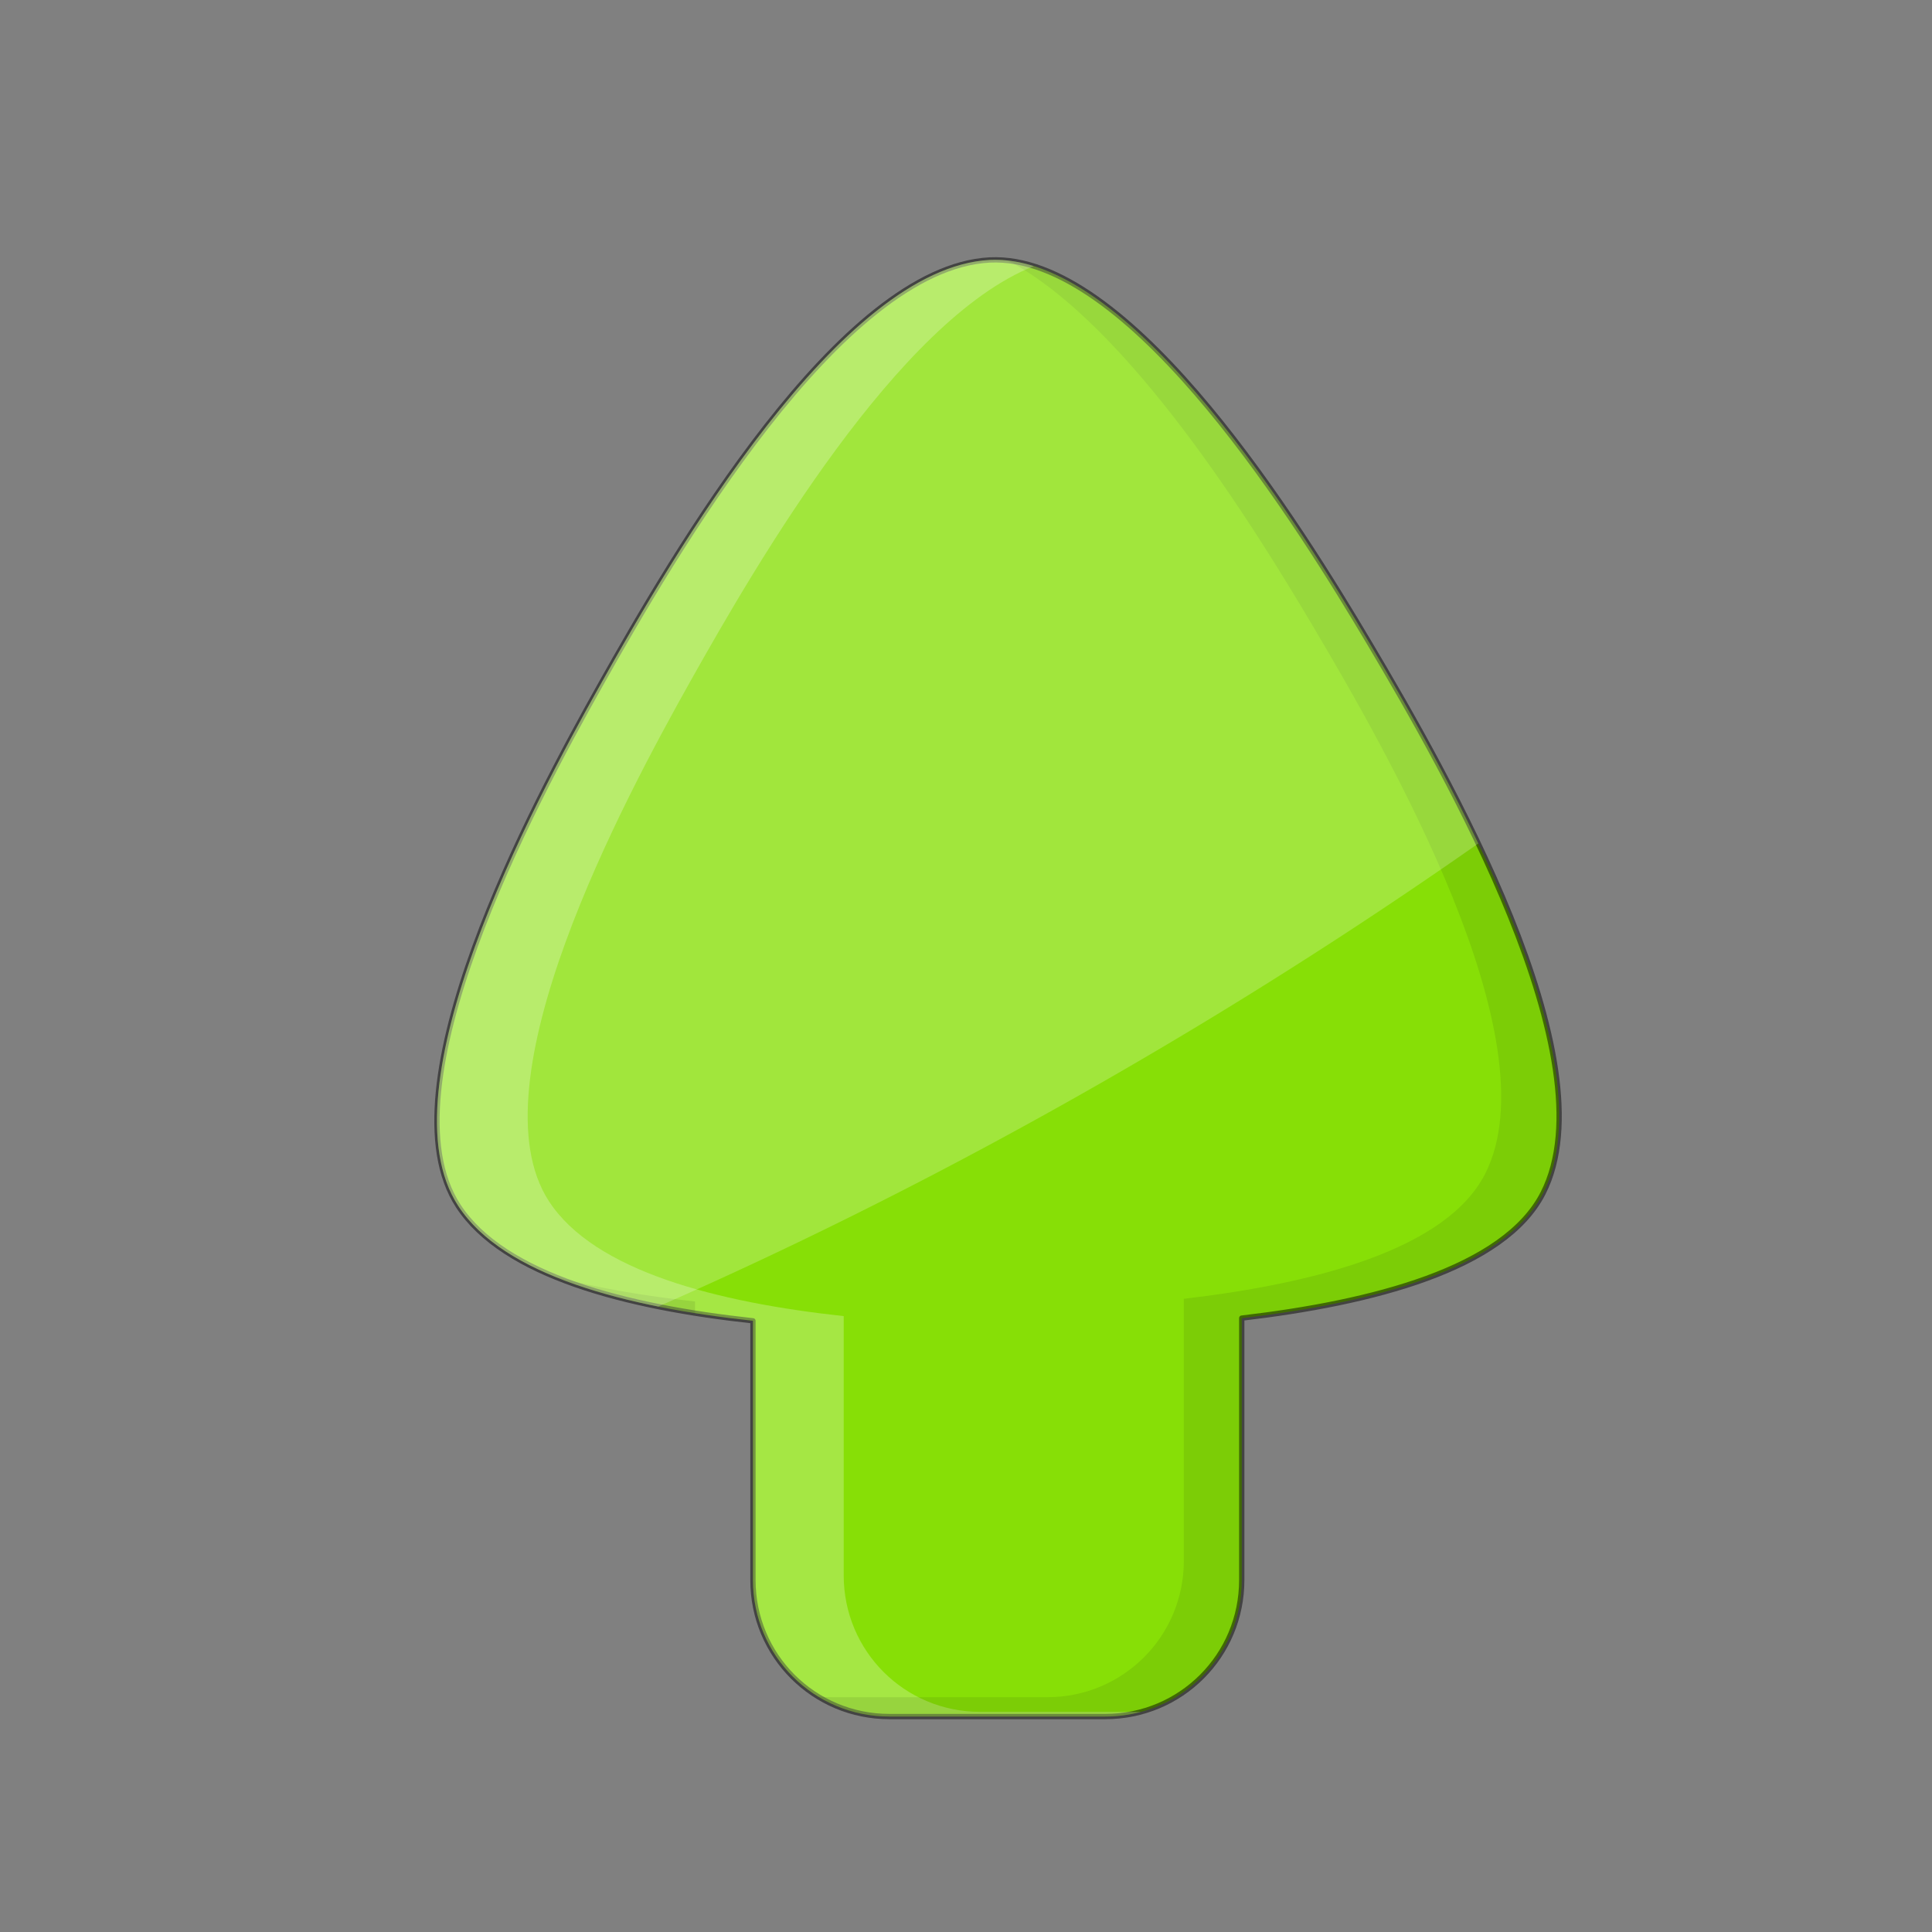 <?xml version="1.0" encoding="UTF-8" standalone="no"?>
<!-- Created with Inkscape (http://www.inkscape.org/) -->

<svg
   width="200"
   height="200"
   viewBox="0 0 52.917 52.917"
   version="1.1"
   id="svg40514"
   inkscape:version="1.2 (56b05e47e7, 2022-06-09, custom)"
   sodipodi:docname="upgrade.svg"
   xmlns:inkscape="http://www.inkscape.org/namespaces/inkscape"
   xmlns:sodipodi="http://sodipodi.sourceforge.net/DTD/sodipodi-0.dtd"
   xmlns="http://www.w3.org/2000/svg"
   xmlns:svg="http://www.w3.org/2000/svg">
  <rect x="0" y="0" width="52.917" height="52.917" fill="#808080" stroke="none"/>
  <sodipodi:namedview
     id="namedview40516"
     pagecolor="#636363"
     bordercolor="#666666"
     borderopacity="1.0"
     inkscape:showpageshadow="2"
     inkscape:pageopacity="0"
     inkscape:pagecheckerboard="0"
     inkscape:deskcolor="#d1d1d1"
     inkscape:document-units="mm"
     showgrid="false"
     inkscape:zoom="0.84096521"
     inkscape:cx="425.10677"
     inkscape:cy="275.87348"
     inkscape:window-width="1920"
     inkscape:window-height="995"
     inkscape:window-x="1920"
     inkscape:window-y="0"
     inkscape:window-maximized="1"
     inkscape:current-layer="layer1" />
  <defs
     id="defs40511" />
  <g
     inkscape:label="Layer 1"
     inkscape:groupmode="layer"
     id="layer1">
    <path
       id="path38862"
       style="opacity:0.995;fill:#87df06;fill-opacity:1;stroke:#000000;stroke-width:0.145;stroke-linejoin:round;stroke-dasharray:none;stroke-opacity:0.48"
       inkscape:transform-center-x="-0.43695294"
       inkscape:transform-center-y="-2.4069245"
       d="m 27.287,7.117 c -0.061,-5.05e-4 -0.12,2.98e-4 -0.18,0.003 C 23.011,7.336 18.457,15.171 16.449,18.746 14.563,22.101 10.453,29.8 12.549,33.028 c 1.247,1.92 4.622,2.775 8.074,3.149 v 7.102 c 0,2.071 1.666,3.737 3.737,3.737 h 5.913 c 2.071,0 3.738,-1.666 3.738,-3.737 V 36.103 C 37.566,35.688 41.203,34.764 42.264,32.681 44.125,29.027 39.616,21.166 37.524,17.639 35.592,14.38 31.093,7.15 27.287,7.117 Z" />
    <path
       id="path41791"
       style="opacity:0.995;fill:#ffffff;fill-opacity:0.248;stroke:none;stroke-width:0.145;stroke-linejoin:round;stroke-dasharray:none;stroke-opacity:0.48"
       inkscape:transform-center-x="-0.43695294"
       inkscape:transform-center-y="-2.4069245"
       d="M 27.287 7.117 C 27.226 7.116 27.166 7.117 27.106 7.12 C 23.012 7.336 18.457 15.171 16.449 18.746 C 14.563 22.101 10.453 29.8 12.55 33.028 C 13.797 34.948 17.172 35.803 20.624 36.176 L 20.624 43.278 C 20.624 45.349 22.291 47.015 24.361 47.015 L 30.274 47.015 C 30.612 47.015 30.938 46.97 31.249 46.887 L 26.846 46.887 C 24.775 46.887 23.109 45.221 23.109 43.15 L 23.109 36.048 C 19.657 35.674 16.281 34.819 15.034 32.899 C 12.937 29.671 17.048 21.973 18.933 18.617 C 20.735 15.411 24.585 8.777 28.315 7.289 C 27.968 7.18 27.625 7.12 27.287 7.117 z " />
    <path
       id="path42159"
       style="opacity:0.995;fill:#000000;fill-opacity:0.083;stroke:none;stroke-width:0.145;stroke-linejoin:round;stroke-dasharray:none;stroke-opacity:0.48"
       inkscape:transform-center-x="-0.43695294"
       inkscape:transform-center-y="-2.4069245"
       d="M 27.613 7.138 C 30.912 8.887 34.321 14.385 35.937 17.11 C 38.028 20.636 42.538 28.498 40.677 32.152 C 39.615 34.235 35.979 35.159 32.425 35.574 L 32.425 42.749 C 32.425 44.82 30.757 46.486 28.687 46.486 L 22.774 46.486 C 22.651 46.486 22.529 46.48 22.409 46.468 C 22.976 46.815 23.645 47.015 24.361 47.015 L 30.274 47.015 C 32.345 47.015 34.012 45.349 34.012 43.278 L 34.012 36.103 C 37.566 35.688 41.203 34.765 42.264 32.681 C 44.125 29.027 39.616 21.166 37.524 17.639 C 35.647 14.472 31.347 7.558 27.613 7.138 z M 15.178 34.961 C 16.299 35.422 17.634 35.742 19.037 35.965 L 19.037 35.647 C 17.699 35.502 16.374 35.284 15.178 34.961 z " />
    <path
       id="path42273"
       style="opacity:0.995;fill:#ffffff;fill-opacity:0.217;stroke:none;stroke-width:0.065;stroke-linejoin:round;stroke-opacity:0.48"
       d="M 19.649 20.227 C 19.598 20.195 19.546 20.165 19.493 20.137 C 15.88 18.199 7.924 22.54 4.354 24.556 C 1.002 26.449 -6.503 30.903 -6.382 34.751 C -6.329 36.454 -4.96 38.265 -3.125 39.949 A 50.164 18.562 -180 0 0 13.742 41.037 A 50.164 18.562 -180 0 0 22.657 40.741 C 22.896 38.388 22.938 36.097 22.952 34.531 C 22.988 30.742 22.888 22.227 19.649 20.227 z "
       transform="rotate(-31.212)" />
  </g>
</svg>

